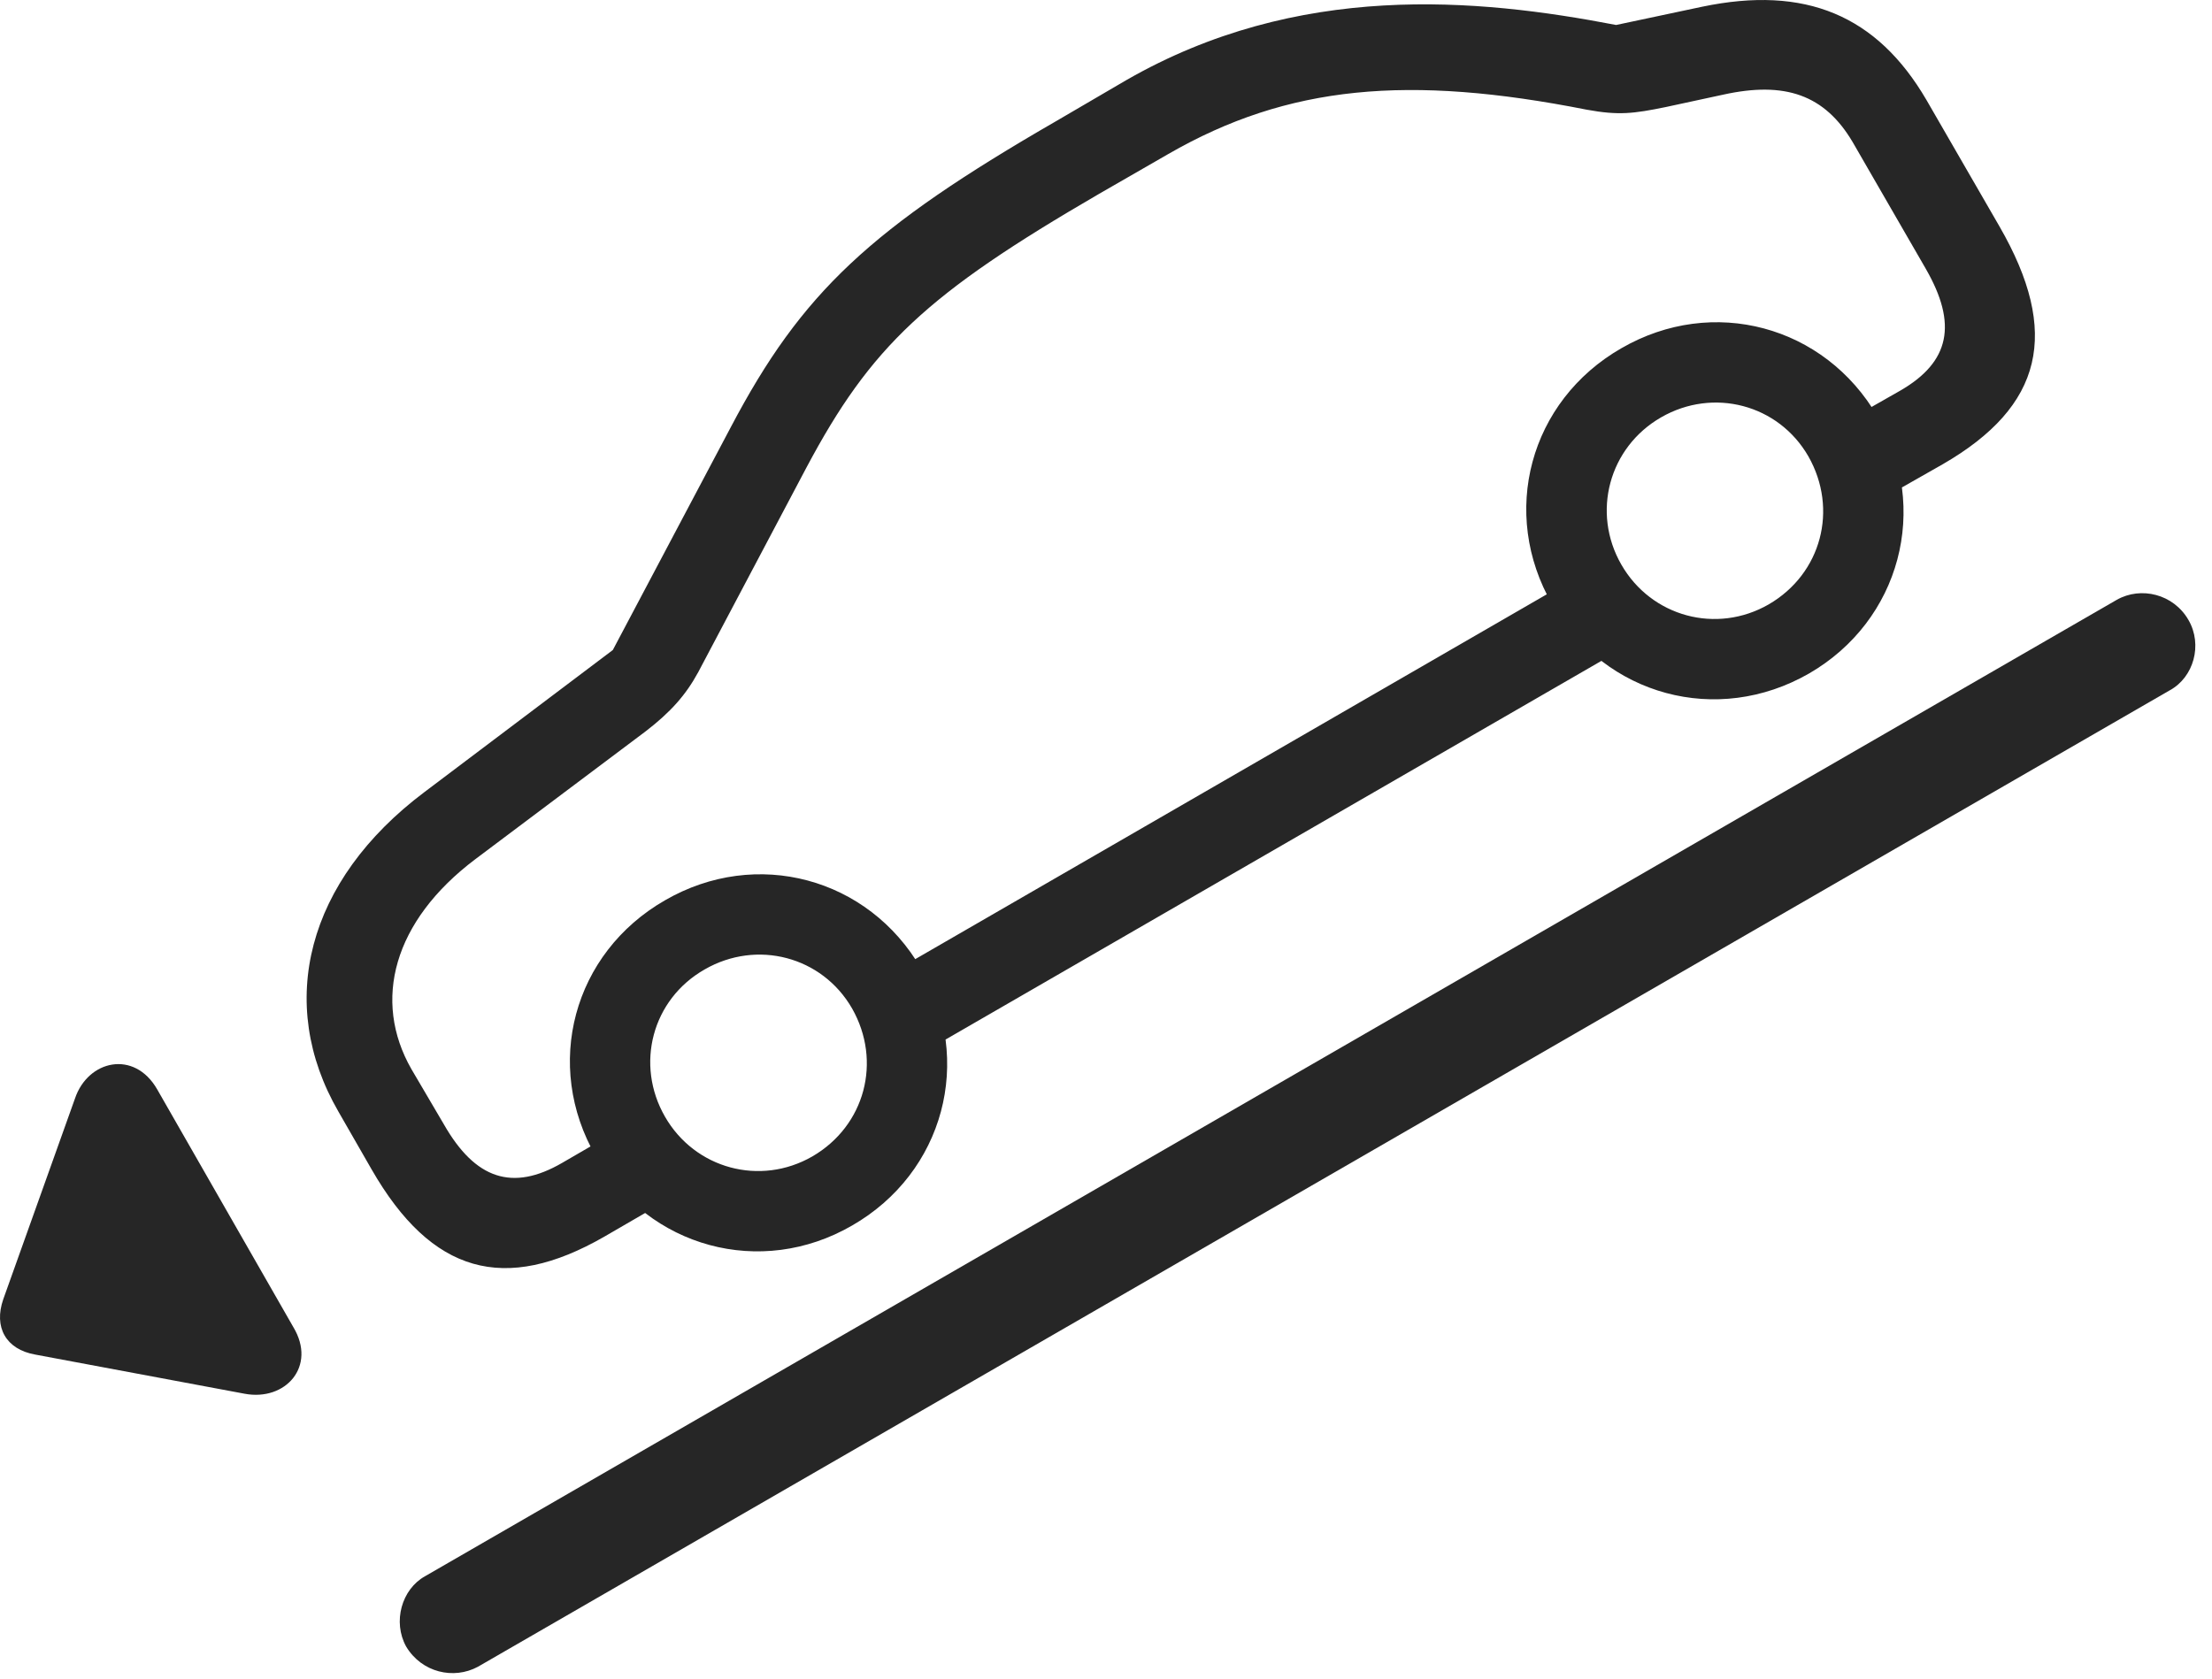<?xml version="1.0" encoding="UTF-8"?>
<!--Generator: Apple Native CoreSVG 326-->
<!DOCTYPE svg
PUBLIC "-//W3C//DTD SVG 1.1//EN"
       "http://www.w3.org/Graphics/SVG/1.1/DTD/svg11.dtd">
<svg version="1.1" xmlns="http://www.w3.org/2000/svg" xmlns:xlink="http://www.w3.org/1999/xlink" viewBox="0 0 46.39 35.213">
 <g>
  <rect height="35.213" opacity="0" width="46.39" x="0" y="0"/>
  <path d="M12.675 25.94L14.042 25.147L13.153 23.602L11.786 24.395C10.747 24.996 9.968 24.736 9.311 23.588L8.628 22.426C7.807 20.99 8.245 19.322 9.968 18.023L13.536 15.344C14.069 14.934 14.383 14.578 14.643 14.1L16.913 9.807C18.266 7.264 19.428 6.17 23.052 4.065L24.501 3.231C27.016 1.781 29.546 1.563 33.278 2.301C33.948 2.424 34.262 2.383 34.932 2.246L36.136 1.986C37.434 1.699 38.268 1.986 38.856 2.984L40.387 5.637C41.057 6.799 40.893 7.592 39.854 8.193L38.46 8.986L39.348 10.531L40.743 9.738C42.848 8.522 43.218 6.977 41.932 4.748L40.401 2.096C39.362 0.318 37.858-0.31 35.698 0.141L33.893 0.524C30.981-0.037 27.221-0.392 23.612 1.686L22.163 2.533C18.253 4.789 16.817 6.129 15.327 8.959L12.852 13.635L8.901 16.615C6.426 18.475 5.784 21.045 7.096 23.315L7.794 24.531C9.052 26.719 10.583 27.143 12.675 25.94ZM19.087 22.235L34.454 13.361L33.565 11.816L18.184 20.703ZM17.87 25.707C19.798 24.6 20.427 22.235 19.319 20.32C18.212 18.406 15.86 17.777 13.946 18.885C12.018 19.992 11.389 22.344 12.497 24.258C13.604 26.172 15.956 26.815 17.87 25.707ZM17.036 24.258C15.942 24.887 14.575 24.518 13.946 23.424C13.317 22.33 13.673 20.963 14.78 20.334C15.874 19.705 17.241 20.061 17.87 21.154C18.499 22.262 18.143 23.615 17.036 24.258ZM37.94 14.127C39.854 13.02 40.483 10.654 39.376 8.74C38.268 6.826 35.917 6.197 34.003 7.305C32.075 8.412 31.446 10.764 32.553 12.678C33.661 14.592 36.012 15.235 37.94 14.127ZM37.093 12.678C35.999 13.307 34.632 12.938 34.003 11.844C33.374 10.75 33.743 9.383 34.837 8.754C35.93 8.125 37.298 8.481 37.926 9.574C38.555 10.682 38.2 12.035 37.093 12.678Z" fill="black" fill-opacity="0.85"/>
  <path d="M6.153 27.84L3.296 22.85C2.817 22.016 1.846 22.235 1.573 23.041L0.069 27.252C-0.136 27.84 0.124 28.305 0.739 28.414L5.128 29.235C5.989 29.398 6.645 28.66 6.153 27.84ZM8.518 34.539C8.846 35.086 9.516 35.236 10.022 34.963L45.501 14.482C46.007 14.209 46.198 13.525 45.897 13.006C45.583 12.459 44.899 12.295 44.393 12.582L8.915 33.063C8.423 33.336 8.231 34.02 8.518 34.539Z" fill="black" fill-opacity="0.85"/>
 </g>
</svg>
